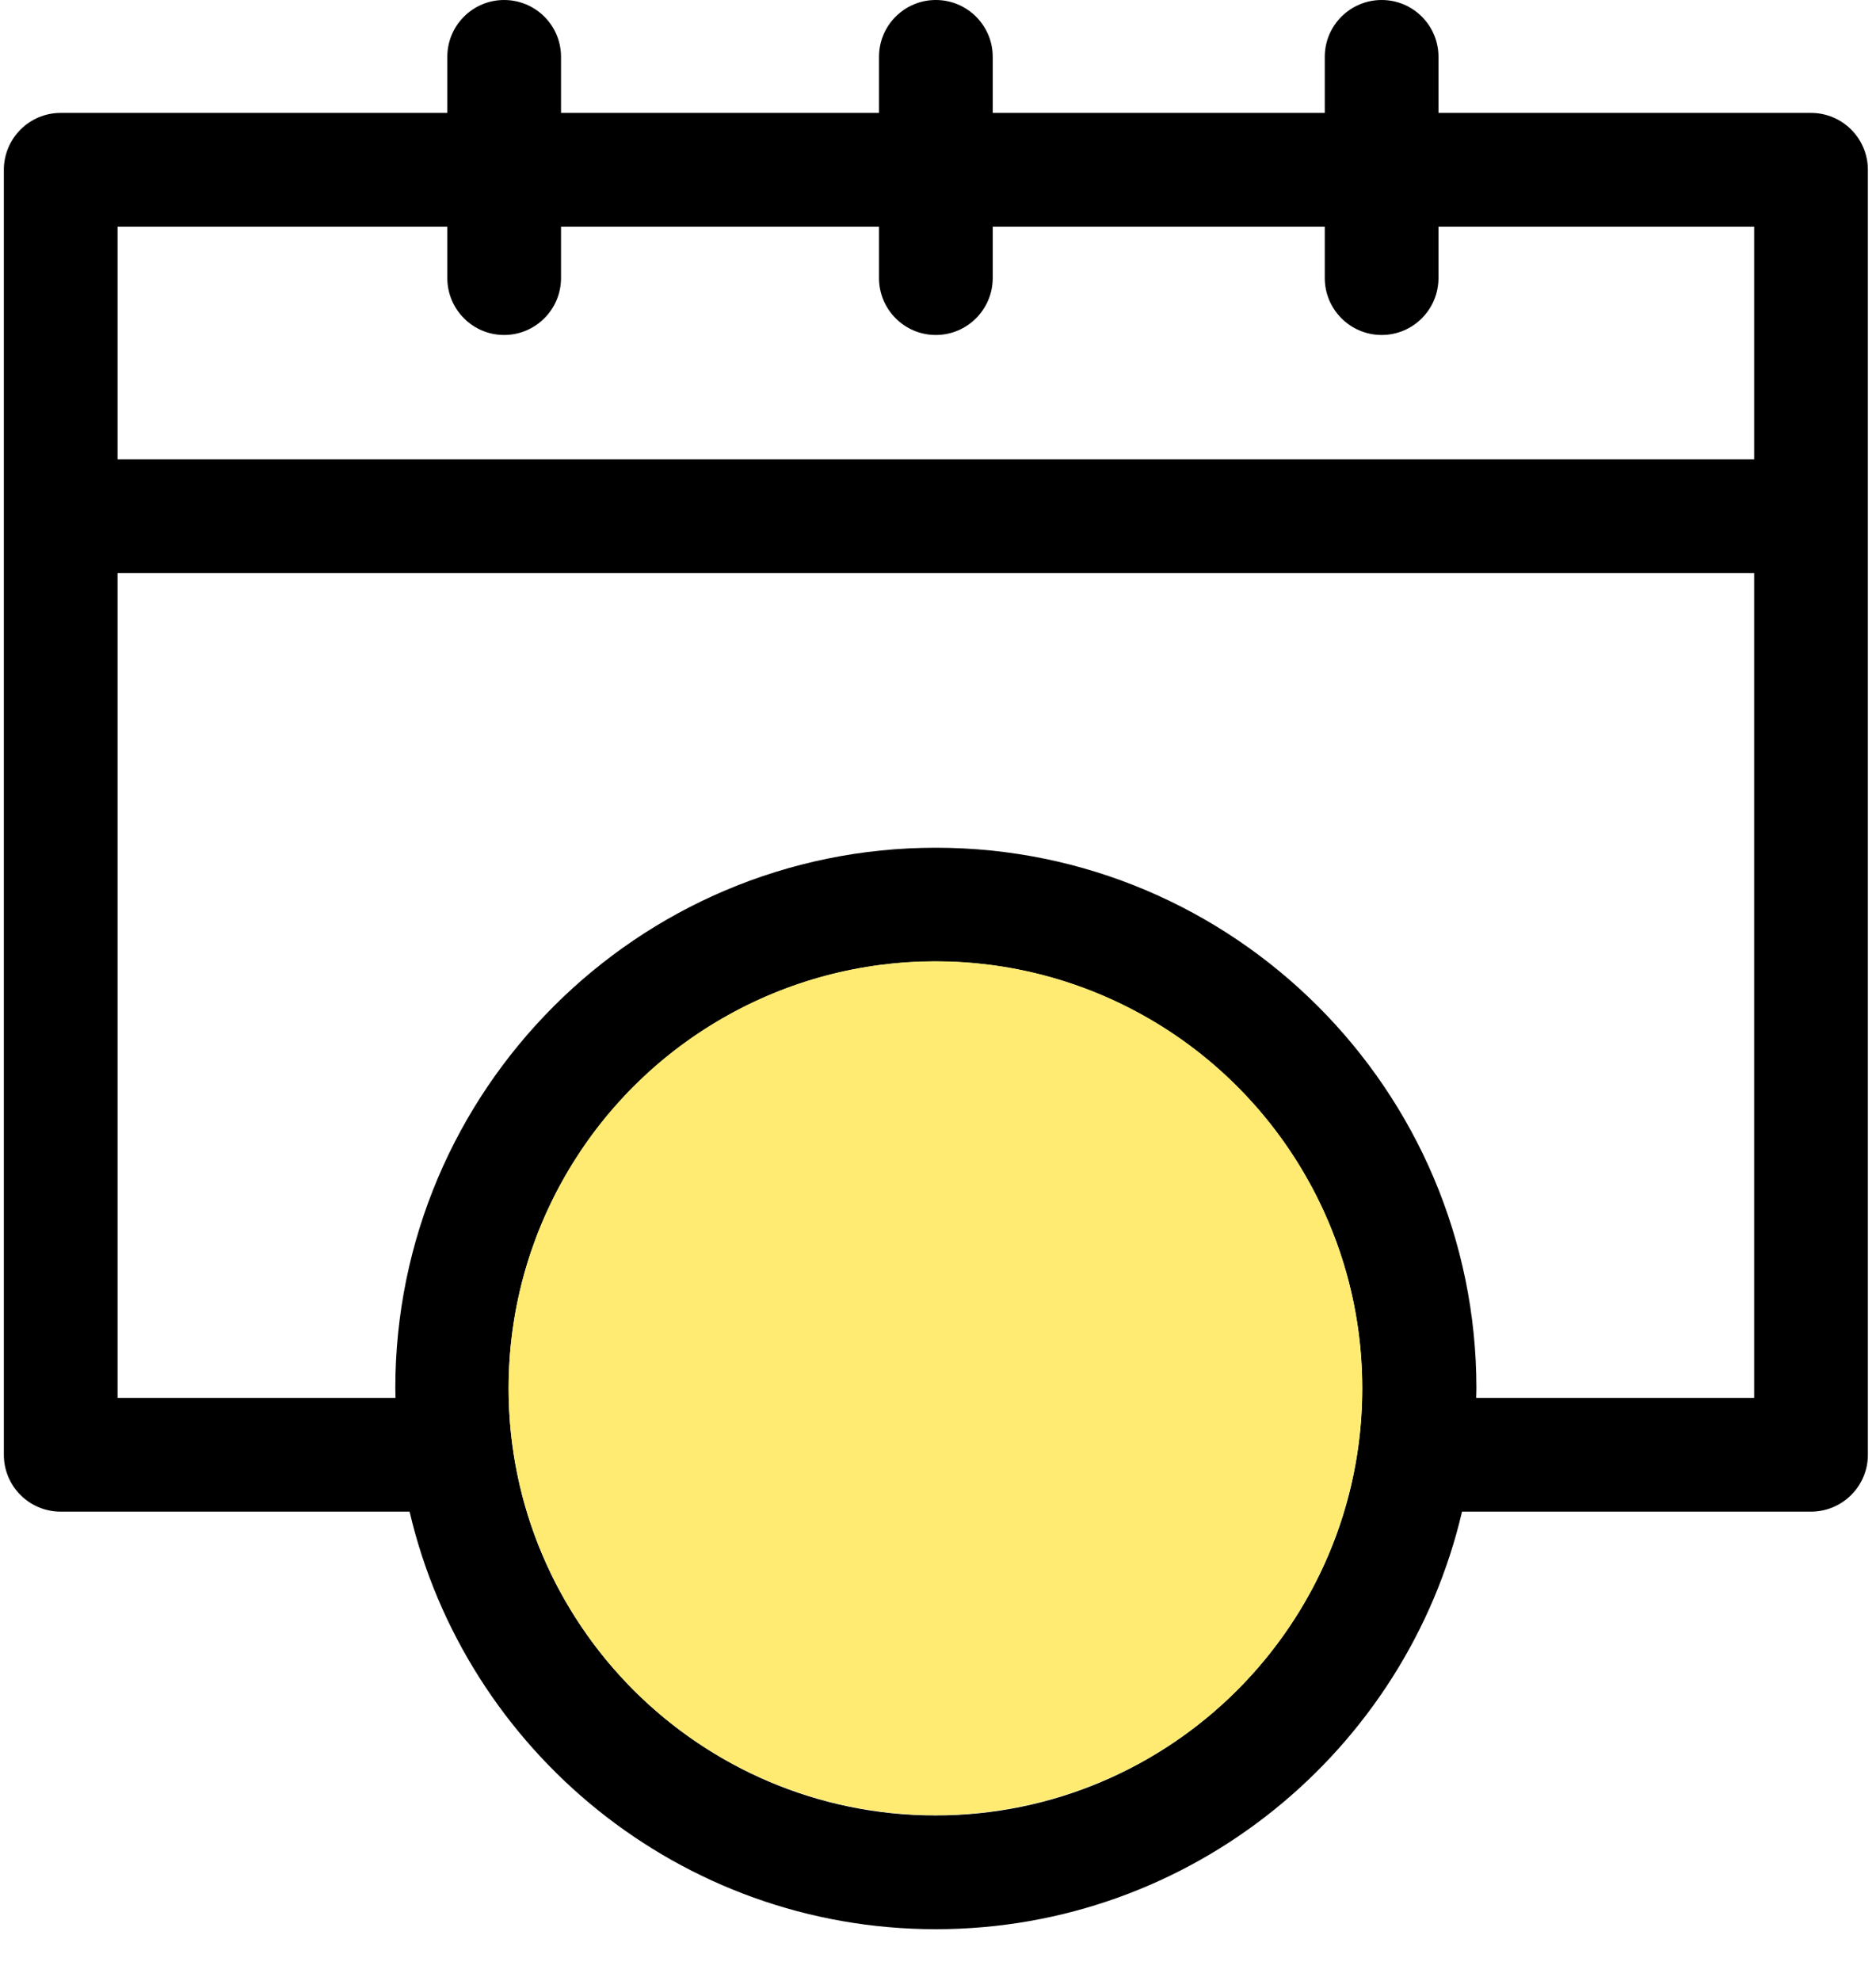 <?xml version="1.0" encoding="UTF-8" standalone="no"?>
<svg width="18px" height="19px" viewBox="0 0 18 19" version="1.1" xmlns="http://www.w3.org/2000/svg" xmlns:xlink="http://www.w3.org/1999/xlink">
    <!-- Generator: Sketch 43.1 (39012) - http://www.bohemiancoding.com/sketch -->
    <title>clock</title>
    <desc>Created with Sketch.</desc>
    <defs></defs>
    <g id="Mobile" stroke="none" stroke-width="1" fill="none" fill-rule="evenodd">
        <g id="Main" transform="translate(-76, -232)">
            <g id="clock" transform="translate(76, 232)">
                <path d="M17.376,1.083 L13.802,1.083 L13.802,0.545 C13.802,0.244 13.558,0 13.257,0 C12.956,0 12.711,0.244 12.711,0.545 L12.711,1.083 L9.525,1.083 L9.525,0.545 C9.525,0.244 9.28,0 8.979,0 C8.678,0 8.434,0.244 8.434,0.545 L8.434,1.083 L5.383,1.083 L5.383,0.545 C5.383,0.244 5.138,0 4.837,0 C4.536,0 4.292,0.244 4.292,0.545 L4.292,1.083 L0.582,1.083 C0.281,1.083 0.037,1.328 0.037,1.629 L0.037,13.954 C0.037,14.255 0.281,14.499 0.582,14.499 L3.93,14.499 C4.466,16.791 6.526,18.504 8.979,18.504 C11.432,18.504 13.492,16.791 14.028,14.499 L17.376,14.499 C17.677,14.499 17.922,14.255 17.922,13.954 L17.922,1.629 C17.922,1.328 17.678,1.083 17.376,1.083 L17.376,1.083 Z M4.292,2.174 L4.292,2.667 C4.292,2.968 4.536,3.213 4.837,3.213 C5.138,3.213 5.383,2.968 5.383,2.667 L5.383,2.174 L8.434,2.174 L8.434,2.667 C8.434,2.968 8.678,3.213 8.979,3.213 C9.28,3.213 9.525,2.968 9.525,2.667 L9.525,2.174 L12.711,2.174 L12.711,2.667 C12.711,2.968 12.956,3.213 13.257,3.213 C13.558,3.213 13.802,2.968 13.802,2.667 L13.802,2.174 L16.831,2.174 L16.831,4.405 L1.128,4.405 L1.128,2.174 L4.292,2.174 L4.292,2.174 Z M8.976,17.413 C6.717,17.413 4.88,15.576 4.88,13.317 C4.88,11.059 6.717,9.222 8.976,9.222 C11.234,9.222 13.071,11.059 13.071,13.317 C13.071,15.576 11.234,17.413 8.976,17.413 L8.976,17.413 Z M14.164,13.408 C14.164,13.378 14.166,13.348 14.166,13.317 C14.166,10.457 11.839,8.131 8.979,8.131 C6.119,8.131 3.793,10.457 3.793,13.317 C3.793,13.348 3.794,13.378 3.795,13.408 L1.128,13.408 L1.128,5.496 L16.831,5.496 L16.831,13.408 L14.164,13.408 L14.164,13.408 Z" id="Shape" fill="#000000" fill-rule="nonzero"></path>
                <circle id="Oval" fill="#FFEB72" cx="8.975" cy="13.315" r="4.095"></circle>
            </g>
        </g>
    </g>
</svg>